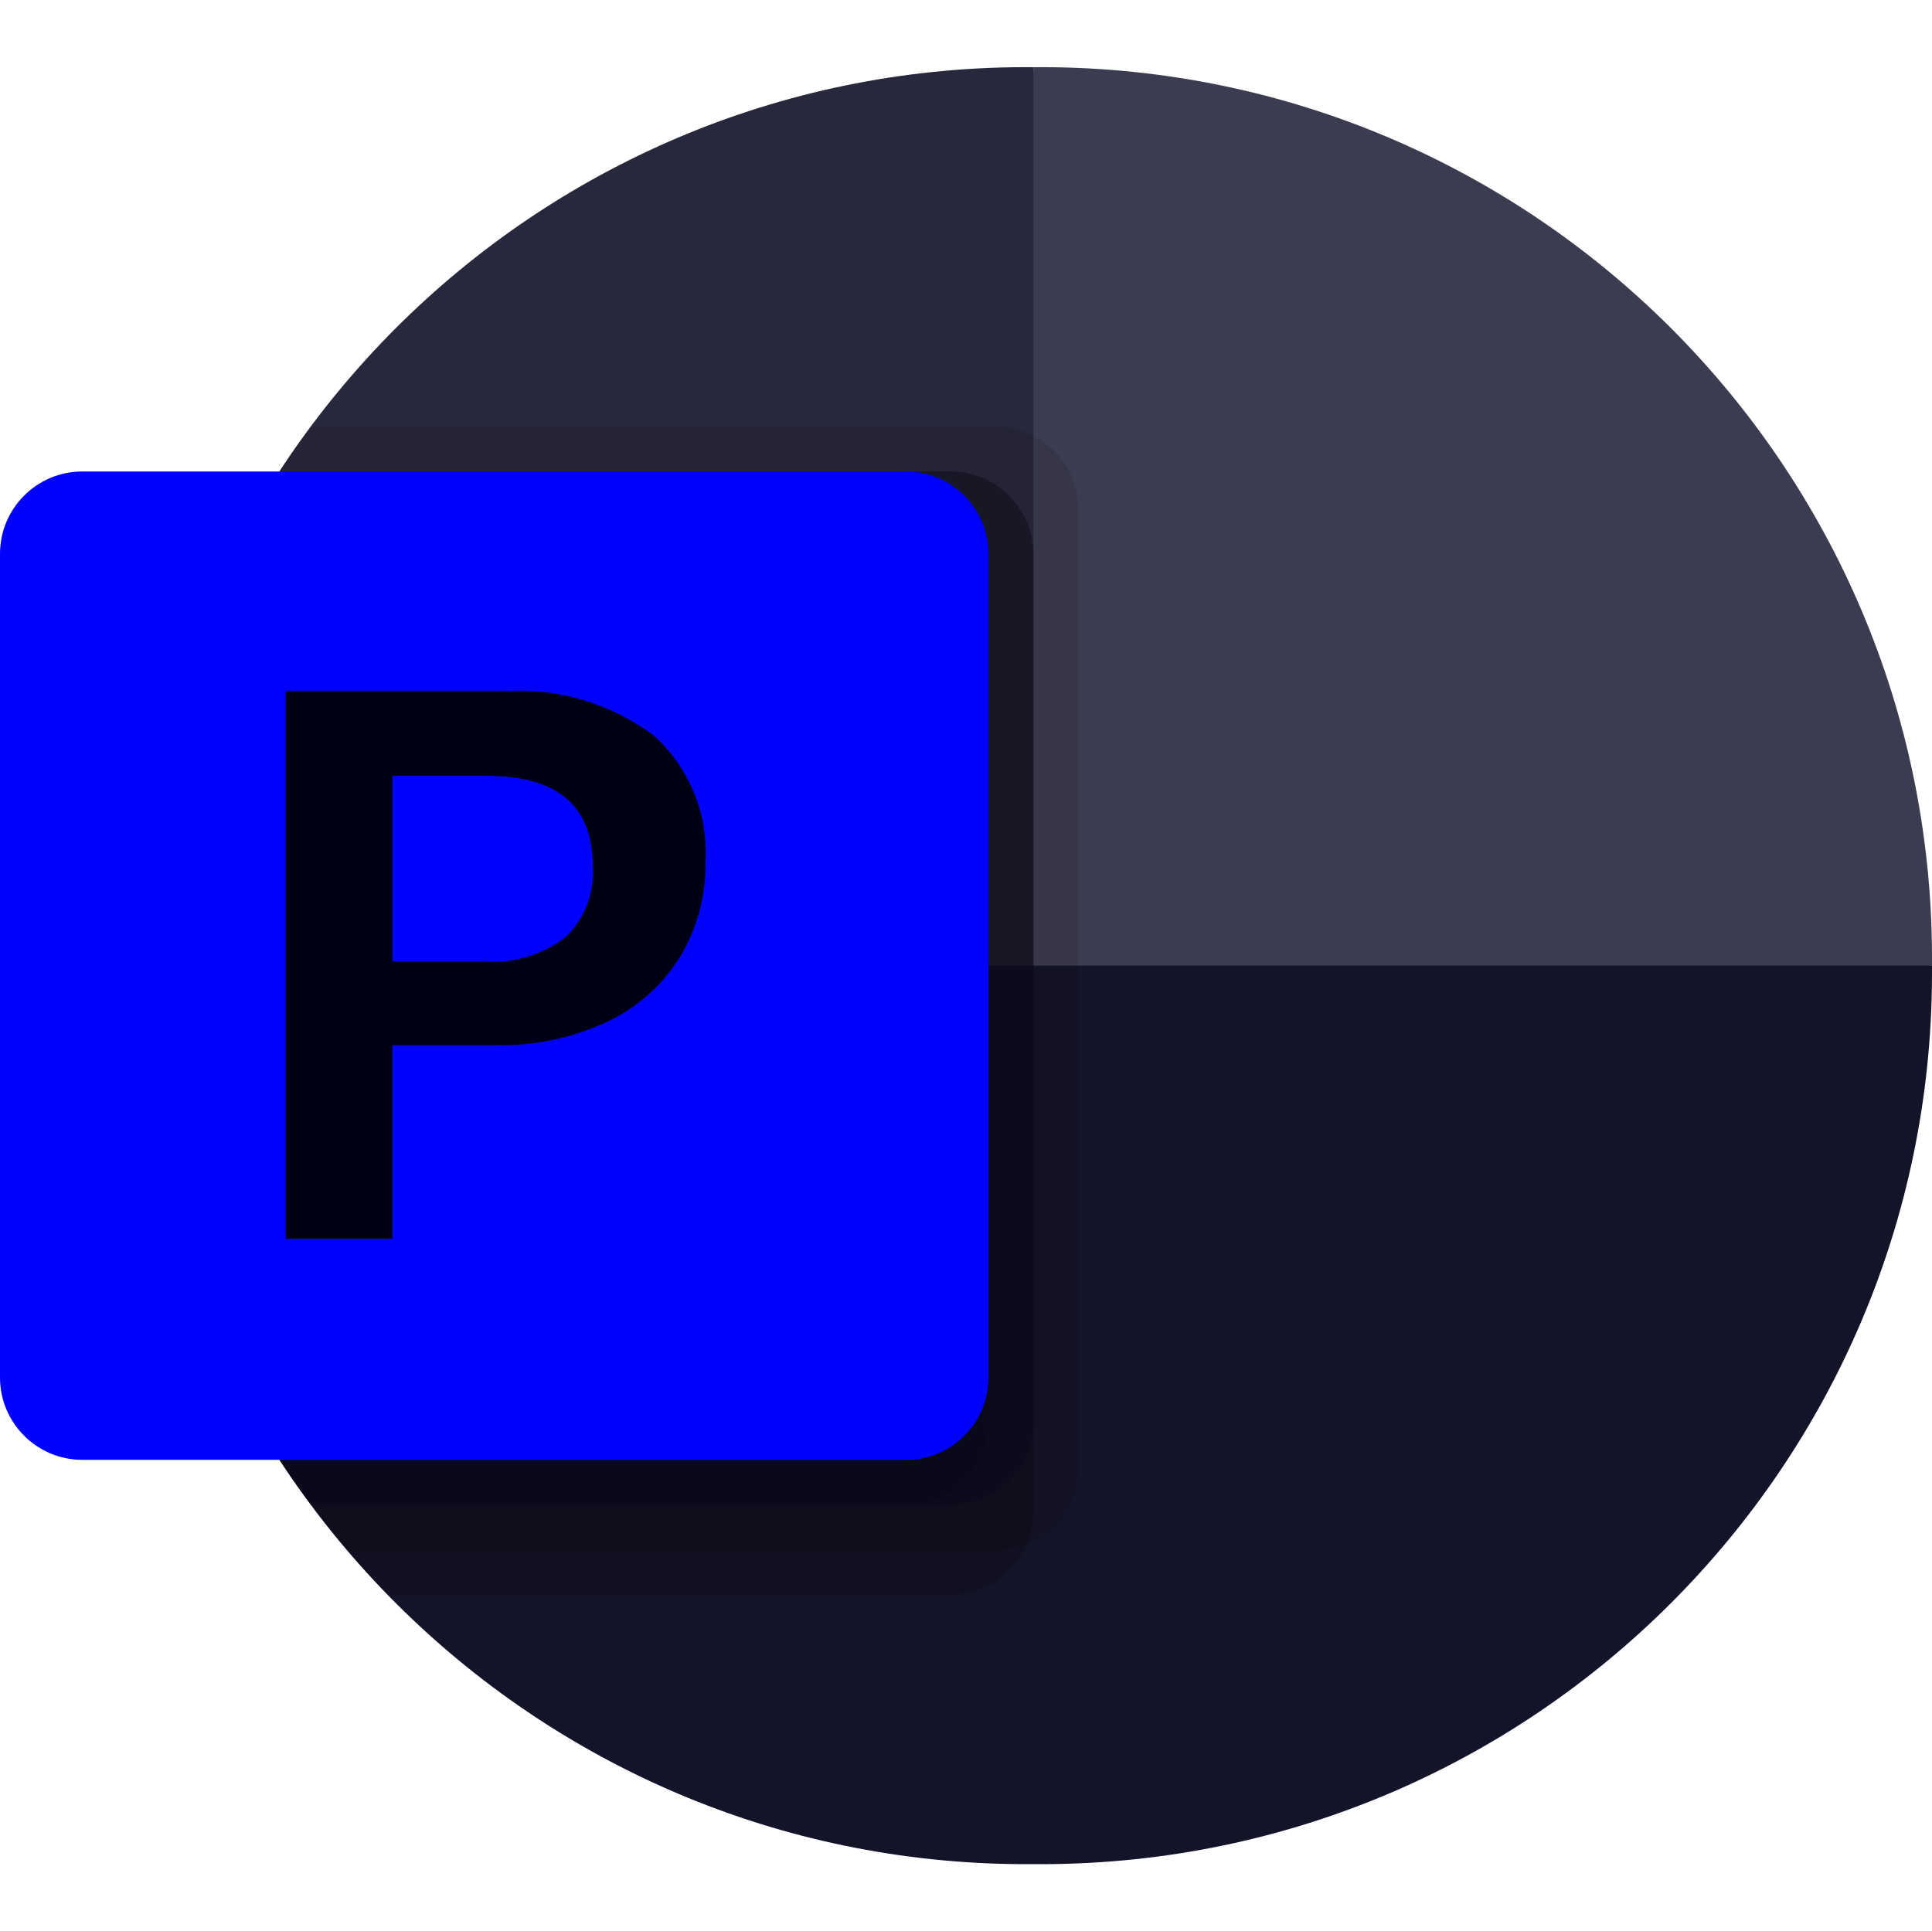 <?xml version="1.0" encoding="UTF-8" standalone="no"?>
<!-- Generator: Adobe Illustrator 23.0.1, SVG Export Plug-In . SVG Version: 6.00 Build 0)  -->

<svg
   version="1.1"
   id="Livello_1"
   x="0px"
   y="0px"
   viewBox="0 0 1919.95 1919.5"
   enable-background="new 0 0 1919.95 1786"
   xml:space="preserve"
   sodipodi:docname="microsoft-powerpoint-icon-fr.svg"
   inkscape:version="1.3 (0e150ed6c4, 2023-07-21)"
   width="1919.95"
   height="1919.5"
   xmlns:inkscape="http://www.inkscape.org/namespaces/inkscape"
   xmlns:sodipodi="http://sodipodi.sourceforge.net/DTD/sodipodi-0.dtd"
   xmlns="http://www.w3.org/2000/svg"
   xmlns:svg="http://www.w3.org/2000/svg"
   xmlns:ns0="&amp;#38;#38;ns_sfw;"><defs
   id="defs10" /><sodipodi:namedview
   id="namedview10"
   pagecolor="#ffffff"
   bordercolor="#000000"
   borderopacity="0.25"
   inkscape:showpageshadow="2"
   inkscape:pageopacity="0.0"
   inkscape:pagecheckerboard="0"
   inkscape:deskcolor="#d1d1d1"
   inkscape:zoom="0.30762708"
   inkscape:cx="607.87886"
   inkscape:cy="1129.6145"
   inkscape:window-width="1920"
   inkscape:window-height="991"
   inkscape:window-x="-9"
   inkscape:window-y="-9"
   inkscape:window-maximized="1"
   inkscape:current-layer="Livello_1" />&#10;&#10;<path
   fill="#ED6C47"
   d="M 1160.9,1049.05 1026.95,66.75 h -10.002 C 529.872,68.172 135.372,462.672 133.95,949.748 v 10.002 z"
   id="path1"
   style="fill:#28283c;fill-opacity:1" />&#10;<path
   fill="#FF8F6B"
   d="m 1036.952,66.75 h -10.002 v 893 l 446.5,178.6 446.5,-178.6 V 949.748 C 1918.528,462.672 1524.028,68.172 1036.952,66.75 Z"
   id="path2"
   style="fill:#3c3c50;fill-opacity:1" />&#10;<path
   fill="#D35230"
   d="m 1919.95,959.75 v 9.823 c -1.398,487.185 -395.992,881.779 -883.177,883.177 h -19.646 C 529.942,1851.352 135.348,1456.758 133.95,969.573 v -9.823 z"
   id="path3"
   style="fill:#141428;fill-opacity:1" />&#10;<path
   opacity="0.1"
   enable-background="new    "
   d="m 1071.6,505.659 v 952.831 c -0.222,33.109 -20.286,62.852 -50.901,75.458 -9.748,4.123 -20.224,6.249 -30.809,6.251 h -645.192 c -12.502,-14.288 -24.557,-29.469 -35.72,-44.65 -113.755,-151.749 -175.176,-336.324 -175.028,-525.977 v -19.646 c -0.261,-171.062 49.733,-338.433 143.773,-481.327 9.823,-15.181 20.092,-30.362 31.255,-44.65 h 680.912 c 44.986,0.341 81.37,36.725 81.71,81.71 z"
   id="path4" />&#10;<path
   opacity="0.2"
   enable-background="new    "
   d="m 1026.95,550.31 v 952.831 c 0,10.584 -2.128,21.061 -6.251,30.808 -12.606,30.615 -42.35,50.679 -75.459,50.901 h -559.911 c -14.127,-14.342 -27.682,-29.237 -40.632,-44.65 -12.502,-14.288 -24.557,-29.469 -35.72,-44.65 -113.755,-151.749 -175.176,-336.325 -175.028,-525.977 v -19.646 c -0.261,-171.062 49.733,-338.433 143.773,-481.327 h 667.518 c 44.986,0.34 81.37,36.724 81.71,81.71 z"
   id="path5" />&#10;<path
   opacity="0.2"
   enable-background="new    "
   d="m 1026.95,550.31 v 863.531 c -0.34,44.985 -36.724,81.369 -81.709,81.71 h -636.263 c -113.755,-151.749 -175.176,-336.325 -175.028,-525.977 v -19.646 c -0.261,-171.062 49.733,-338.433 143.773,-481.327 h 667.517 c 44.986,0.339 81.37,36.723 81.71,81.709 z"
   id="path6"
   style="fill:#000014;fill-opacity:1" />&#10;<path
   opacity="0.2"
   enable-background="new    "
   d="m 982.3,550.31 v 863.531 c -0.34,44.985 -36.724,81.369 -81.709,81.71 h -591.613 c -113.755,-151.749 -175.176,-336.325 -175.028,-525.977 v -19.646 c -0.261,-171.062 49.733,-338.433 143.773,-481.327 h 622.867 c 44.986,0.339 81.37,36.723 81.71,81.709 z"
   id="path7"
   style="fill:#000014;fill-opacity:1" />&#10;<linearGradient
   id="SVGID_1_"
   gradientUnits="userSpaceOnUse"
   x1="170.645"
   y1="1450.101"
   x2="811.655"
   y2="339.899"
   gradientTransform="matrix(1,0,0,-1,0,1788)">&#10;	<stop
   offset="0"
   style="stop-color:#00ff28;stop-opacity:1;"
   id="stop7" />&#10;	<stop
   offset="0.5"
   style="stop-color:#C5401E"
   id="stop8" />&#10;	<stop
   offset="1"
   style="stop-color:#B62F14"
   id="stop9" />&#10;</linearGradient>&#10;<path
   fill="url(#SVGID_1_)"
   d="M 81.843,468.6 H 900.456 c 45.201,0 81.843,36.643 81.843,81.843 v 818.613 c 0,45.201 -36.643,81.844 -81.843,81.844 H 81.843 c -45.2,0 -81.843,-36.643 -81.843,-81.843 V 550.443 C -4.8828125e-5,505.243 36.643,468.6 81.843,468.6 Z"
   id="path9"
   style="fill:#0000ff;fill-opacity:1" />&#10;<path
   fill="#FFFFFF"
   d="m 500.08,686.894 c 53.289,-3.596 106.119,11.883 149.042,43.668 35.8,31.961 54.929,78.599 51.883,126.493 0.585,33.294 -8.287,66.071 -25.584,94.524 -17.512,27.964 -42.742,50.263 -72.646,64.207 -34.187,15.9 -71.564,23.751 -109.259,22.95 h -103.543 v 192.441 h -106.044 V 686.894 Z m -110.196,268.704 h 91.265 c 28.933,2.125 57.641,-6.438 80.683,-24.066 19.058,-18.282 29.047,-44.063 27.281,-70.413 0,-59.98 -34.857,-89.97 -104.57,-89.97 h -94.658 v 184.449 z"
   id="path10"
   style="fill:#000014;fill-opacity:1" />&#10;</svg>
